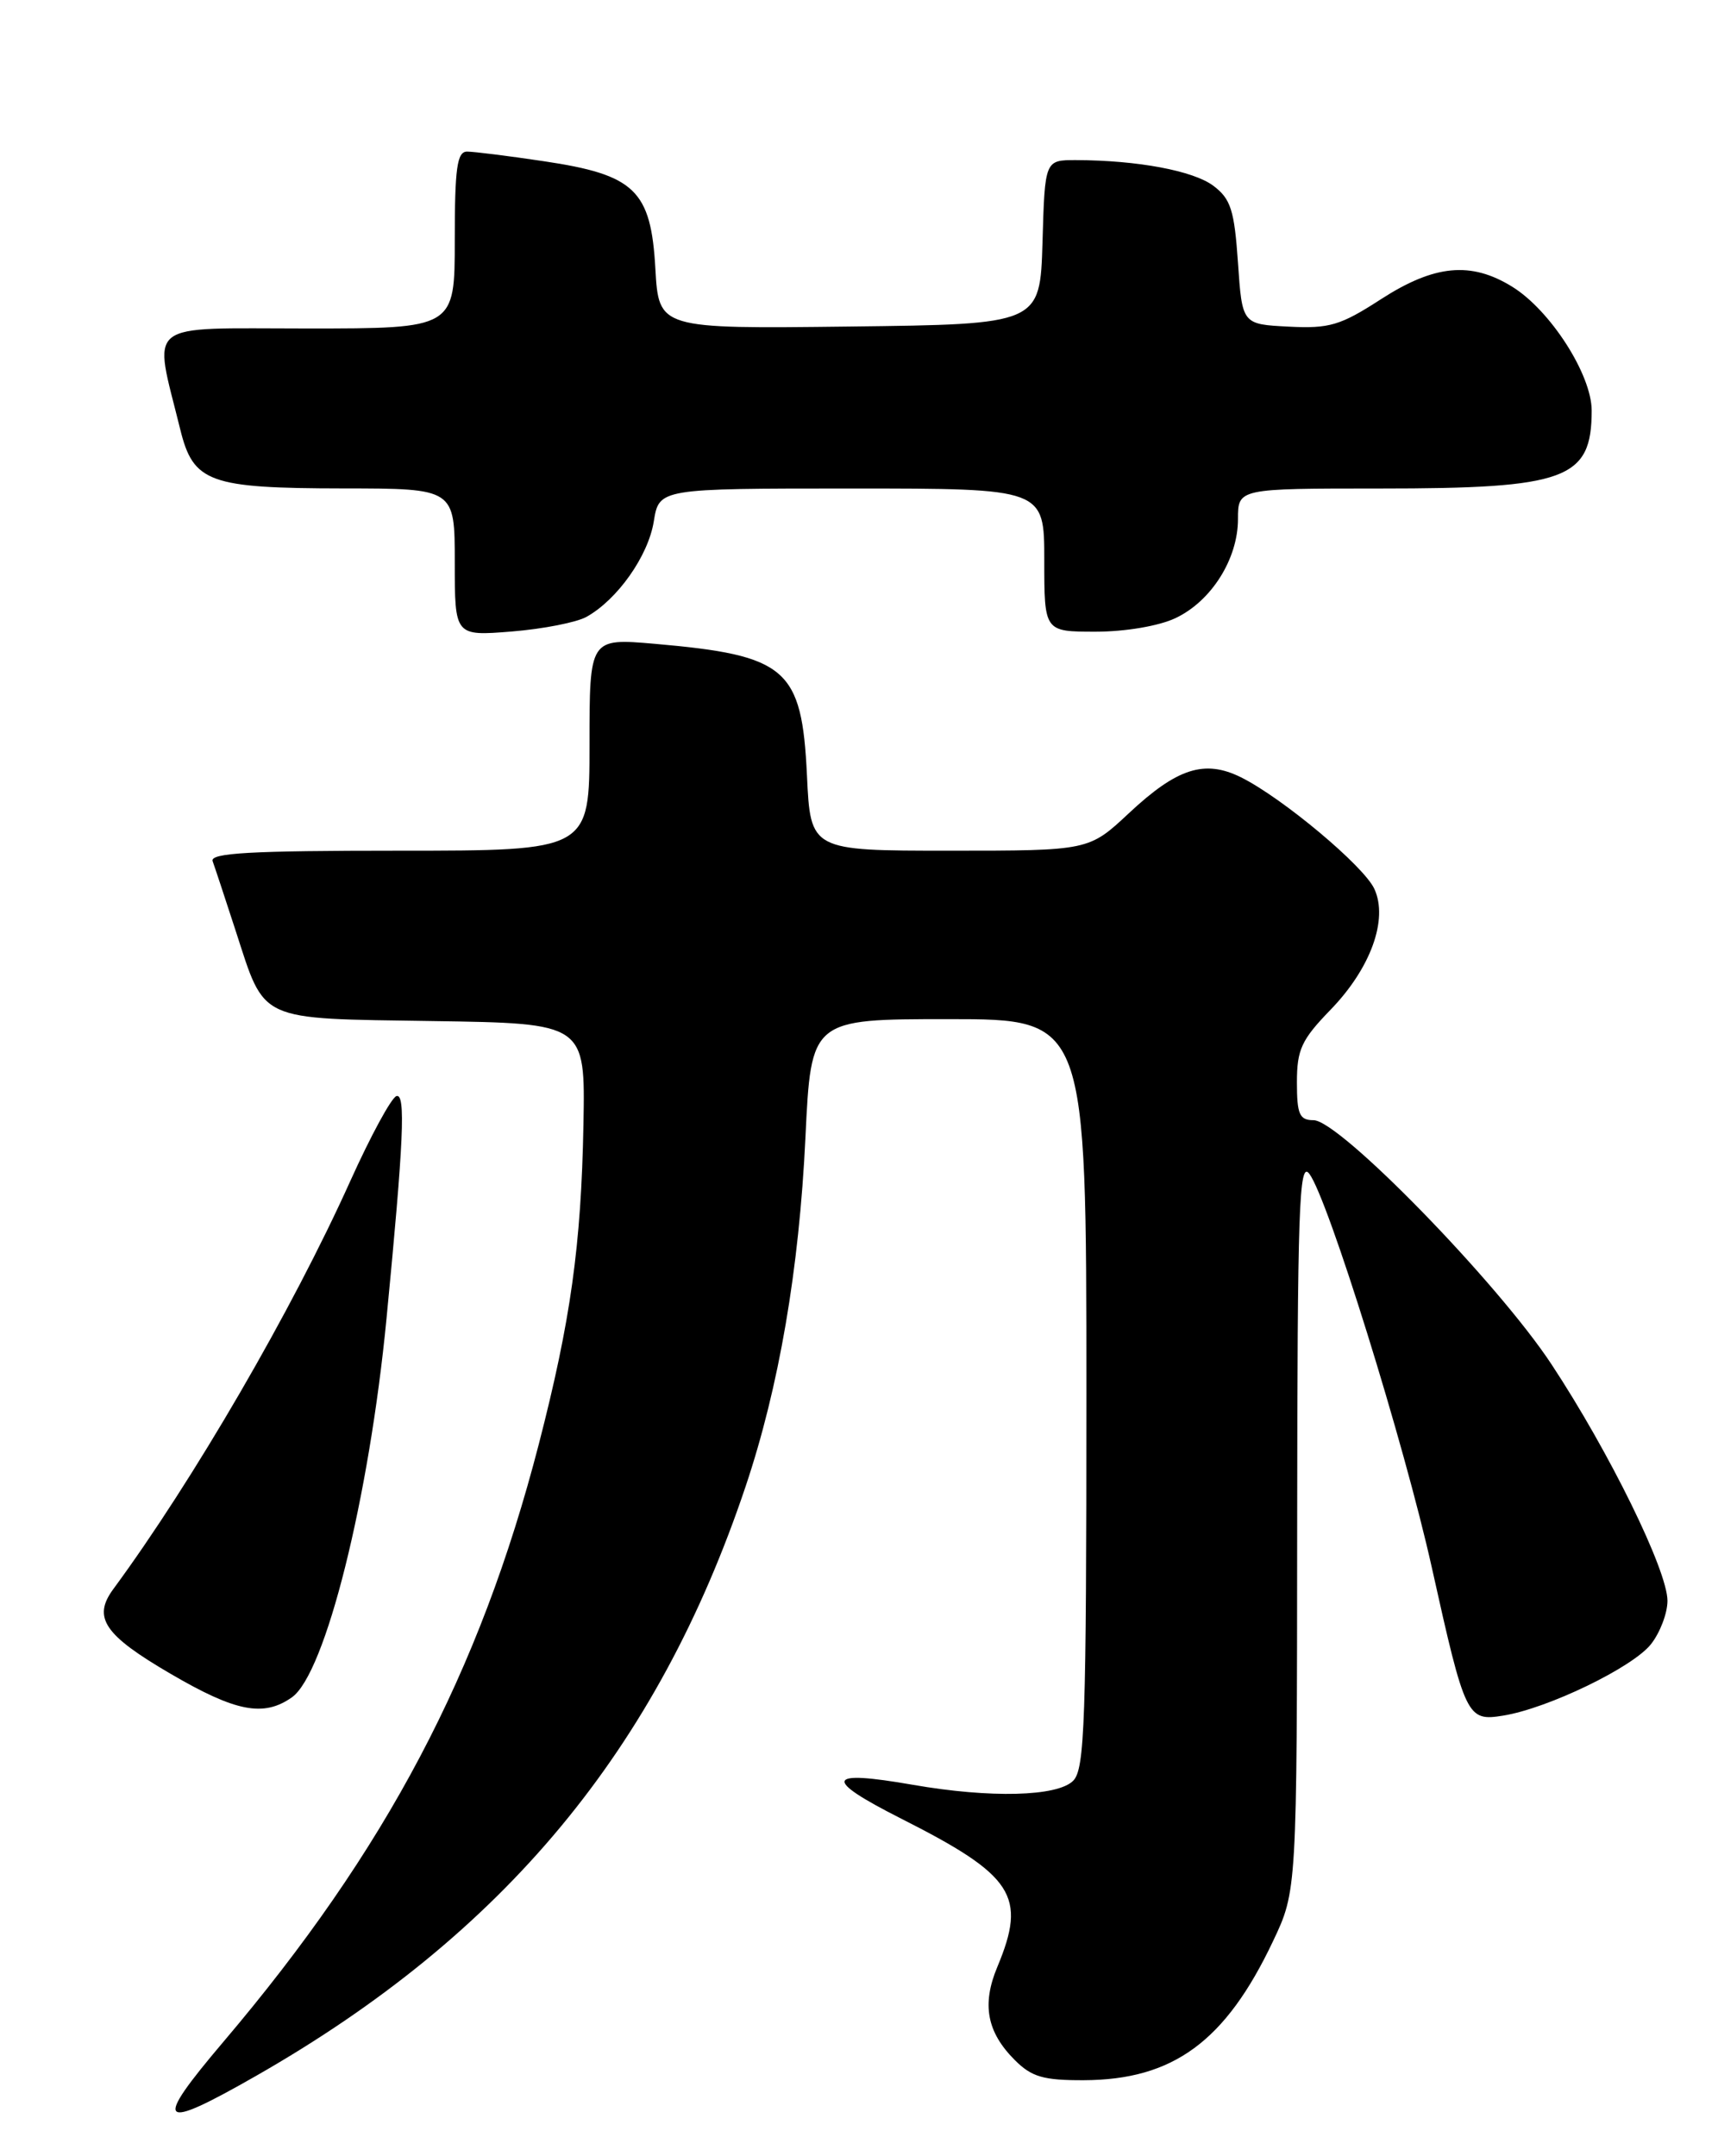 <?xml version="1.0" encoding="UTF-8" standalone="no"?>
<!DOCTYPE svg PUBLIC "-//W3C//DTD SVG 1.1//EN" "http://www.w3.org/Graphics/SVG/1.1/DTD/svg11.dtd" >
<svg xmlns="http://www.w3.org/2000/svg" xmlns:xlink="http://www.w3.org/1999/xlink" version="1.1" viewBox="0 0 204 256">
 <g >
 <path fill="currentColor"
d=" M 30.40 246.47 C 59.84 229.66 78.05 207.73 88.54 176.47 C 92.50 164.67 94.89 150.75 95.64 135.05 C 96.31 121.00 96.31 121.00 112.65 121.00 C 129.00 121.00 129.00 121.00 129.00 165.43 C 129.00 204.48 128.81 210.05 127.43 211.43 C 125.55 213.31 117.61 213.51 108.41 211.91 C 98.02 210.10 97.64 211.18 107.00 215.92 C 120.39 222.69 121.95 225.09 118.43 233.52 C 116.56 237.98 117.18 241.27 120.50 244.59 C 122.50 246.59 123.89 247.00 128.70 246.98 C 139.31 246.94 145.52 242.38 151.15 230.50 C 154.00 224.50 154.00 224.50 154.03 181.00 C 154.06 143.39 154.25 137.75 155.47 139.36 C 157.69 142.29 166.75 171.40 170.02 186.12 C 173.99 203.97 174.20 204.39 178.51 203.69 C 183.82 202.83 193.89 197.96 196.05 195.20 C 197.12 193.84 198.00 191.53 198.00 190.06 C 198.00 186.47 191.12 172.44 184.24 162.00 C 177.84 152.28 159.04 133.00 155.98 133.00 C 154.30 133.00 154.00 132.31 154.00 128.50 C 154.00 124.61 154.54 123.45 157.99 119.89 C 162.75 114.98 164.86 109.18 163.20 105.55 C 161.97 102.84 152.27 94.73 147.36 92.29 C 143.04 90.15 139.78 91.19 134.06 96.54 C 129.29 101.00 129.29 101.00 112.77 101.00 C 96.24 101.00 96.24 101.00 95.82 92.04 C 95.21 79.35 93.43 77.81 77.75 76.44 C 70.00 75.77 70.00 75.77 70.00 88.38 C 70.00 101.00 70.00 101.00 47.39 101.00 C 29.73 101.00 24.89 101.27 25.25 102.25 C 25.50 102.94 26.73 106.65 27.98 110.50 C 31.53 121.42 30.43 120.91 51.39 121.23 C 69.50 121.50 69.50 121.50 69.28 133.50 C 69.01 147.88 67.76 156.82 63.97 171.50 C 56.95 198.62 45.87 219.63 26.52 242.43 C 18.08 252.38 18.78 253.11 30.40 246.47 Z  M 34.65 201.53 C 38.63 198.75 43.83 177.93 45.90 156.50 C 47.94 135.44 48.19 129.77 47.07 130.14 C 46.47 130.34 44.01 134.87 41.61 140.19 C 34.69 155.56 22.95 175.77 13.44 188.69 C 10.97 192.06 12.37 194.13 20.26 198.73 C 27.98 203.24 31.29 203.89 34.65 201.53 Z  M 69.64 73.24 C 73.32 71.19 76.97 66.01 77.63 61.92 C 78.26 58.00 78.26 58.00 101.13 58.00 C 124.00 58.00 124.00 58.00 124.00 66.50 C 124.00 75.00 124.00 75.00 130.10 75.00 C 133.63 75.00 137.62 74.32 139.58 73.39 C 143.84 71.38 147.00 66.36 147.00 61.63 C 147.00 58.00 147.00 58.00 163.85 58.00 C 186.01 58.00 189.00 56.90 189.00 48.74 C 189.00 44.49 184.09 36.83 179.56 34.04 C 174.66 31.01 170.32 31.43 163.97 35.53 C 159.15 38.65 157.85 39.03 153.00 38.78 C 147.50 38.50 147.50 38.50 147.00 31.19 C 146.57 24.95 146.15 23.62 144.08 22.06 C 141.70 20.27 135.07 19.03 127.79 19.01 C 124.07 19.00 124.07 19.00 123.79 28.75 C 123.50 38.50 123.50 38.50 100.86 38.77 C 78.23 39.04 78.23 39.04 77.82 31.90 C 77.30 22.58 75.39 20.75 64.56 19.14 C 60.36 18.51 56.26 18.00 55.46 18.00 C 54.27 18.00 54.00 19.96 54.00 28.50 C 54.00 39.00 54.00 39.00 36.45 39.00 C 16.83 39.00 18.19 37.92 21.40 50.97 C 22.95 57.29 24.82 57.97 40.75 57.99 C 54.00 58.00 54.00 58.00 54.00 66.76 C 54.00 75.52 54.00 75.52 60.75 74.98 C 64.46 74.68 68.46 73.90 69.64 73.24 Z "/>
</g>
</svg>
